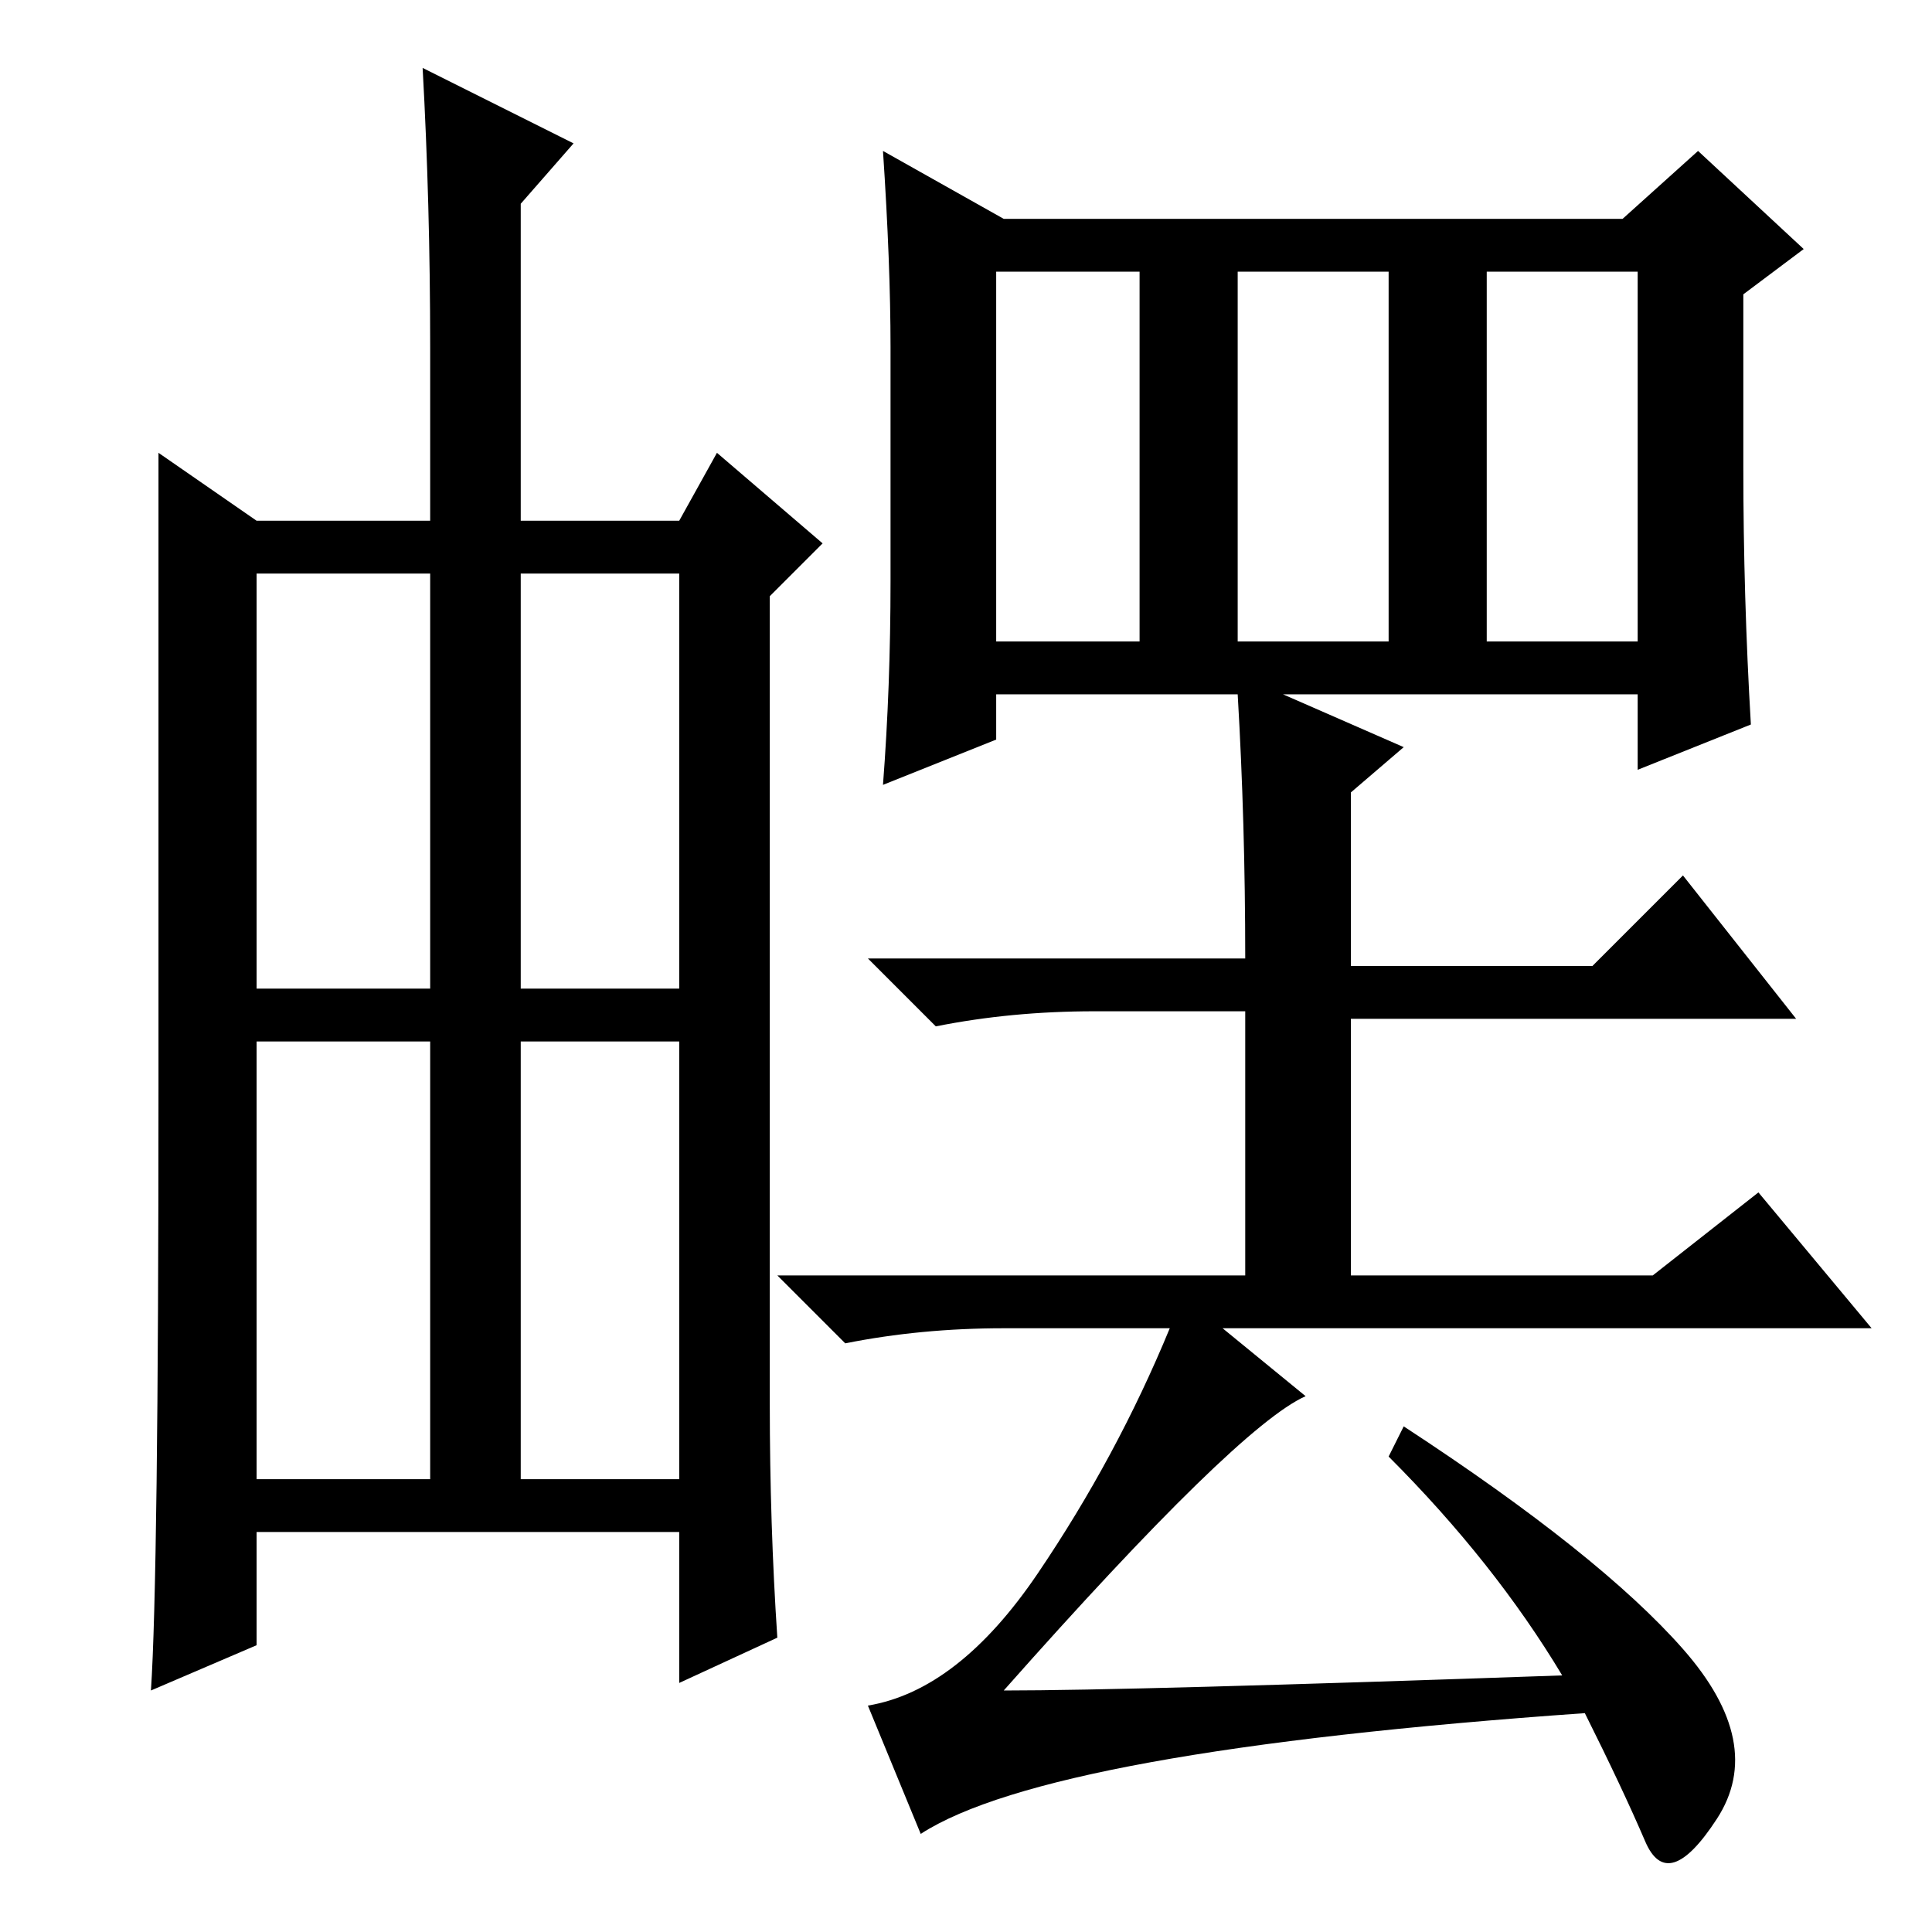 <?xml version="1.0" standalone="no"?>
<!DOCTYPE svg PUBLIC "-//W3C//DTD SVG 1.1//EN" "http://www.w3.org/Graphics/SVG/1.1/DTD/svg11.dtd" >
<svg xmlns="http://www.w3.org/2000/svg" xmlns:xlink="http://www.w3.org/1999/xlink" version="1.1" viewBox="0 -36 256 256">
  <g transform="matrix(1 0 0 -1 0 220)">
   <path fill="currentColor"
d="M197 221v-50h20v49h-20v1zM184 220h-20v-49h20v50v-1zM132 220v-49h19v49h-19zM215 227l10 9l14 -13l-8 -6v-23q0 -17 1 -34l-15 -6v10h-47l16 -7l-7 -6v-23h32l12 12l15 -19h-59v-34h40l14 11l15 -18h-86l11 -9q-9 -4 -40 -39q17 0 74 2q-9 15 -23 29l2 4
q26 -17 37 -29.5t4.5 -22.5t-9.5 -3t-8 17q-71 -5 -88 -16l-7 17q12 2 22.5 17.5t17.5 32.5h-22q-11 0 -21 -2l-9 9h62v35h-20q-11 0 -21 -2l-9 9h50q0 18 -1 35h-32v-6l-15 -6q1 13 1 27v31q0 11 -1 26l16 -9h82zM69 60h21v58h-21v-58zM103 39l-13 -6v20h-56v-15l-14 -6
q1 15 1 80v84l13 -9h23v23q0 19 -1 37l20 -10l-7 -8v-42h21l5 9l14 -12l-7 -7v-107q0 -16 1 -31zM34 125h23v55h-23v-55zM69 125h21v55h-21v-55zM34 60h23v58h-23v-58z" />
  </g>

</svg>
